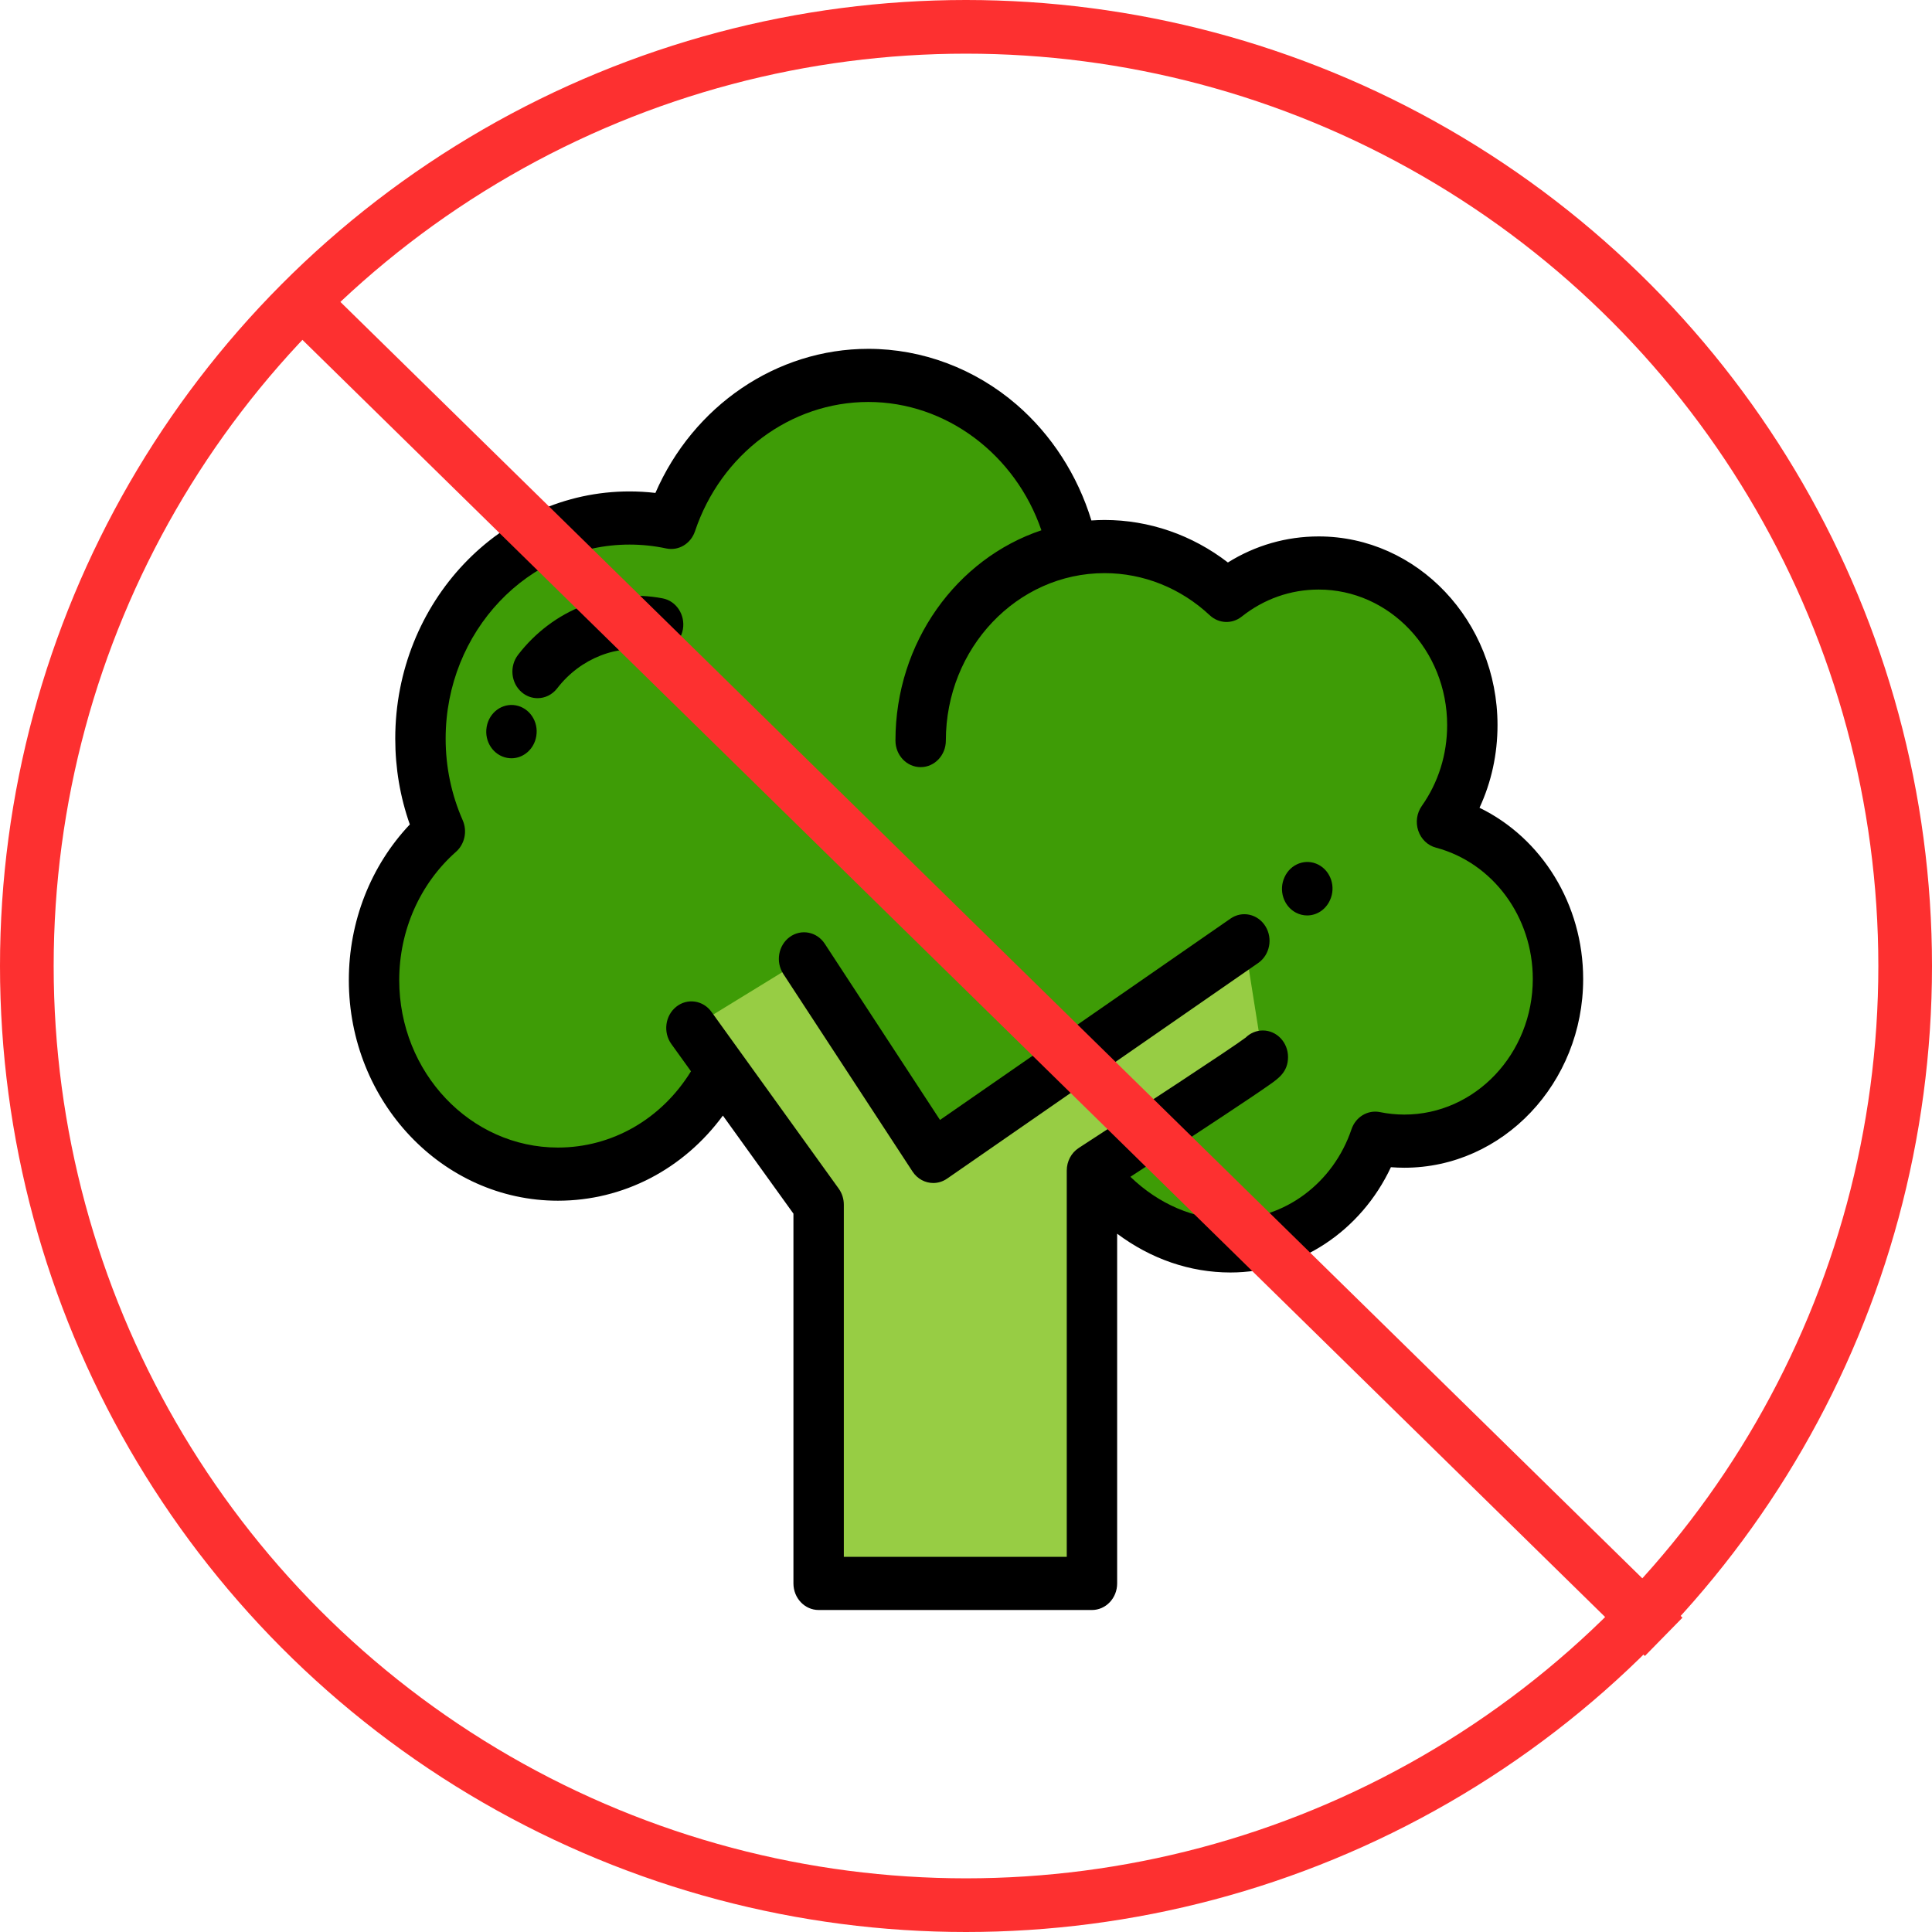 <svg width="72" height="72" viewBox="0 0 72 72" fill="none" xmlns="http://www.w3.org/2000/svg">
<path d="M53.739 30.628C54.449 29.621 54.869 28.374 54.869 27.023C54.869 23.686 52.306 20.981 49.143 20.981C47.854 20.981 46.665 21.431 45.708 22.189C44.498 21.057 42.907 20.368 41.163 20.368C40.758 20.368 40.363 20.407 39.977 20.479L39.979 20.476C39.224 16.769 36.1 13.99 32.361 13.99C28.969 13.99 26.085 16.277 25.015 19.468C24.513 19.361 23.993 19.305 23.461 19.305C19.157 19.305 15.669 22.985 15.669 27.525C15.669 28.761 15.929 29.932 16.392 30.984C14.893 32.31 13.939 34.3 13.939 36.526C13.939 40.519 17.007 43.757 20.792 43.757C23.253 43.757 25.409 42.387 26.618 40.333L26.74 40.152C28.206 41.803 30.276 42.85 32.577 42.904C34.048 44.334 36.012 45.208 38.169 45.208C39.32 45.208 40.416 44.959 41.412 44.509C42.769 45.859 44.367 46.431 45.856 46.431C48.344 46.431 50.46 44.757 51.251 42.418C51.602 42.489 51.964 42.527 52.335 42.527C55.498 42.527 58.061 39.822 58.061 36.486C58.061 33.66 56.223 31.288 53.739 30.628Z" fill="#3E9C06"/>
<path d="M29.964 35.734L34.78 43.096L46.373 35.06L47.062 39.393C47.062 39.492 40.694 43.624 40.694 43.624V59.009H30.508V44.895L25.767 38.309L29.964 35.734Z" fill="#97CD44"/>
<path d="M55.137 30.103C55.579 29.151 55.808 28.106 55.808 27.023C55.808 23.146 52.818 19.991 49.143 19.991C47.937 19.991 46.781 20.325 45.76 20.962C44.43 19.936 42.824 19.378 41.163 19.378C40.998 19.378 40.835 19.385 40.673 19.396C40.16 17.715 39.19 16.204 37.883 15.076C36.33 13.737 34.369 13 32.361 13C28.933 13 25.836 15.127 24.425 18.37C24.105 18.333 23.782 18.314 23.46 18.314C18.646 18.314 14.73 22.446 14.73 27.526C14.73 28.629 14.912 29.702 15.273 30.725C13.82 32.261 13 34.337 13 36.526C13 41.059 16.495 44.747 20.792 44.747C23.226 44.747 25.469 43.576 26.94 41.575L29.569 45.229V59.01C29.569 59.557 29.99 60 30.508 60H40.694C41.212 60 41.633 59.557 41.633 59.01V45.977C42.889 46.916 44.347 47.422 45.855 47.422C48.408 47.422 50.724 45.874 51.835 43.498C52.002 43.511 52.169 43.518 52.335 43.518C56.01 43.518 59 40.363 59 36.485C59 33.703 57.461 31.235 55.137 30.103ZM52.335 41.537C52.034 41.537 51.728 41.506 51.427 41.445C50.972 41.353 50.521 41.625 50.366 42.085C49.688 44.092 47.875 45.441 45.856 45.441C44.5 45.441 43.191 44.88 42.126 43.856C42.732 43.462 43.555 42.924 44.374 42.387C45.301 41.778 46.041 41.288 46.572 40.931C46.891 40.717 47.139 40.547 47.309 40.427C47.649 40.188 48.001 39.941 48.001 39.393C48.001 38.846 47.581 38.403 47.062 38.403C46.814 38.403 46.589 38.504 46.421 38.669C45.925 39.047 42.377 41.369 40.202 42.781C39.924 42.961 39.755 43.28 39.755 43.624V58.019H31.447V44.895C31.447 44.679 31.38 44.469 31.256 44.296L26.515 37.71C26.201 37.274 25.613 37.189 25.2 37.52C24.787 37.851 24.706 38.472 25.02 38.908L25.751 39.924C24.653 41.706 22.809 42.766 20.792 42.766C17.531 42.766 14.878 39.967 14.878 36.526C14.878 34.677 15.649 32.933 16.995 31.743C17.32 31.455 17.422 30.973 17.243 30.567C16.822 29.608 16.608 28.585 16.608 27.525C16.608 23.538 19.682 20.295 23.461 20.295C23.92 20.295 24.38 20.343 24.828 20.439C25.287 20.537 25.744 20.264 25.9 19.799C26.866 16.917 29.463 14.98 32.361 14.98C35.263 14.98 37.845 16.942 38.81 19.762C35.66 20.817 33.371 23.931 33.371 27.599C33.371 28.146 33.792 28.589 34.31 28.589C34.829 28.589 35.249 28.146 35.249 27.599C35.249 24.158 37.902 21.359 41.163 21.359C42.61 21.359 44.002 21.916 45.085 22.93C45.419 23.242 45.915 23.263 46.272 22.981C47.105 22.32 48.098 21.971 49.143 21.971C51.783 21.971 53.931 24.238 53.931 27.023C53.931 28.118 53.604 29.16 52.986 30.036C52.799 30.301 52.749 30.648 52.855 30.959C52.96 31.271 53.205 31.507 53.51 31.588C55.637 32.154 57.123 34.167 57.123 36.485C57.122 39.271 54.975 41.537 52.335 41.537ZM46.131 39.267C46.134 39.24 46.139 39.216 46.144 39.191C46.139 39.216 46.134 39.241 46.131 39.267ZM46.152 39.151C46.159 39.119 46.169 39.09 46.178 39.061C46.168 39.09 46.159 39.12 46.152 39.151ZM46.184 39.042C46.197 39.005 46.212 38.971 46.227 38.94C46.211 38.973 46.197 39.007 46.184 39.042Z" fill="black"/>
<path d="M34.78 44.087C34.482 44.087 34.189 43.937 34.007 43.659L29.192 36.296C28.897 35.846 29.005 35.229 29.431 34.919C29.858 34.608 30.443 34.721 30.737 35.171L35.031 41.737L45.858 34.233C46.291 33.932 46.873 34.059 47.158 34.517C47.443 34.974 47.322 35.588 46.889 35.888L35.295 43.924C35.136 44.034 34.957 44.087 34.78 44.087Z" fill="black"/>
<path d="M19.06 28.259C19.006 28.259 18.951 28.253 18.895 28.243C18.386 28.147 18.046 27.638 18.135 27.1C18.135 27.098 18.137 27.09 18.137 27.087C18.23 26.55 18.717 26.192 19.226 26.287C19.735 26.383 20.076 26.892 19.986 27.43C19.986 27.432 19.985 27.44 19.984 27.443C19.902 27.921 19.506 28.259 19.06 28.259Z" fill="black"/>
<path d="M48.714 34.116C48.574 34.116 48.432 34.083 48.298 34.013C47.834 33.771 47.643 33.177 47.873 32.686L47.875 32.681C48.102 32.19 48.664 31.984 49.129 32.222C49.595 32.461 49.791 33.051 49.566 33.543L49.556 33.564C49.392 33.913 49.059 34.116 48.714 34.116Z" fill="black"/>
<path d="M20.034 26.019C19.826 26.019 19.616 25.947 19.442 25.797C19.04 25.453 18.979 24.829 19.306 24.404C20.605 22.718 22.669 21.912 24.693 22.299C25.203 22.396 25.542 22.912 25.45 23.45C25.357 23.988 24.868 24.346 24.359 24.248C23.007 23.989 21.63 24.528 20.763 25.654C20.577 25.894 20.307 26.019 20.034 26.019Z" fill="black"/>
<circle cx="36" cy="36" r="35" stroke="#FD3030" stroke-width="2"/>
<path d="M11 11L62 61" stroke="#FD3030" stroke-width="2"/>
</svg>
